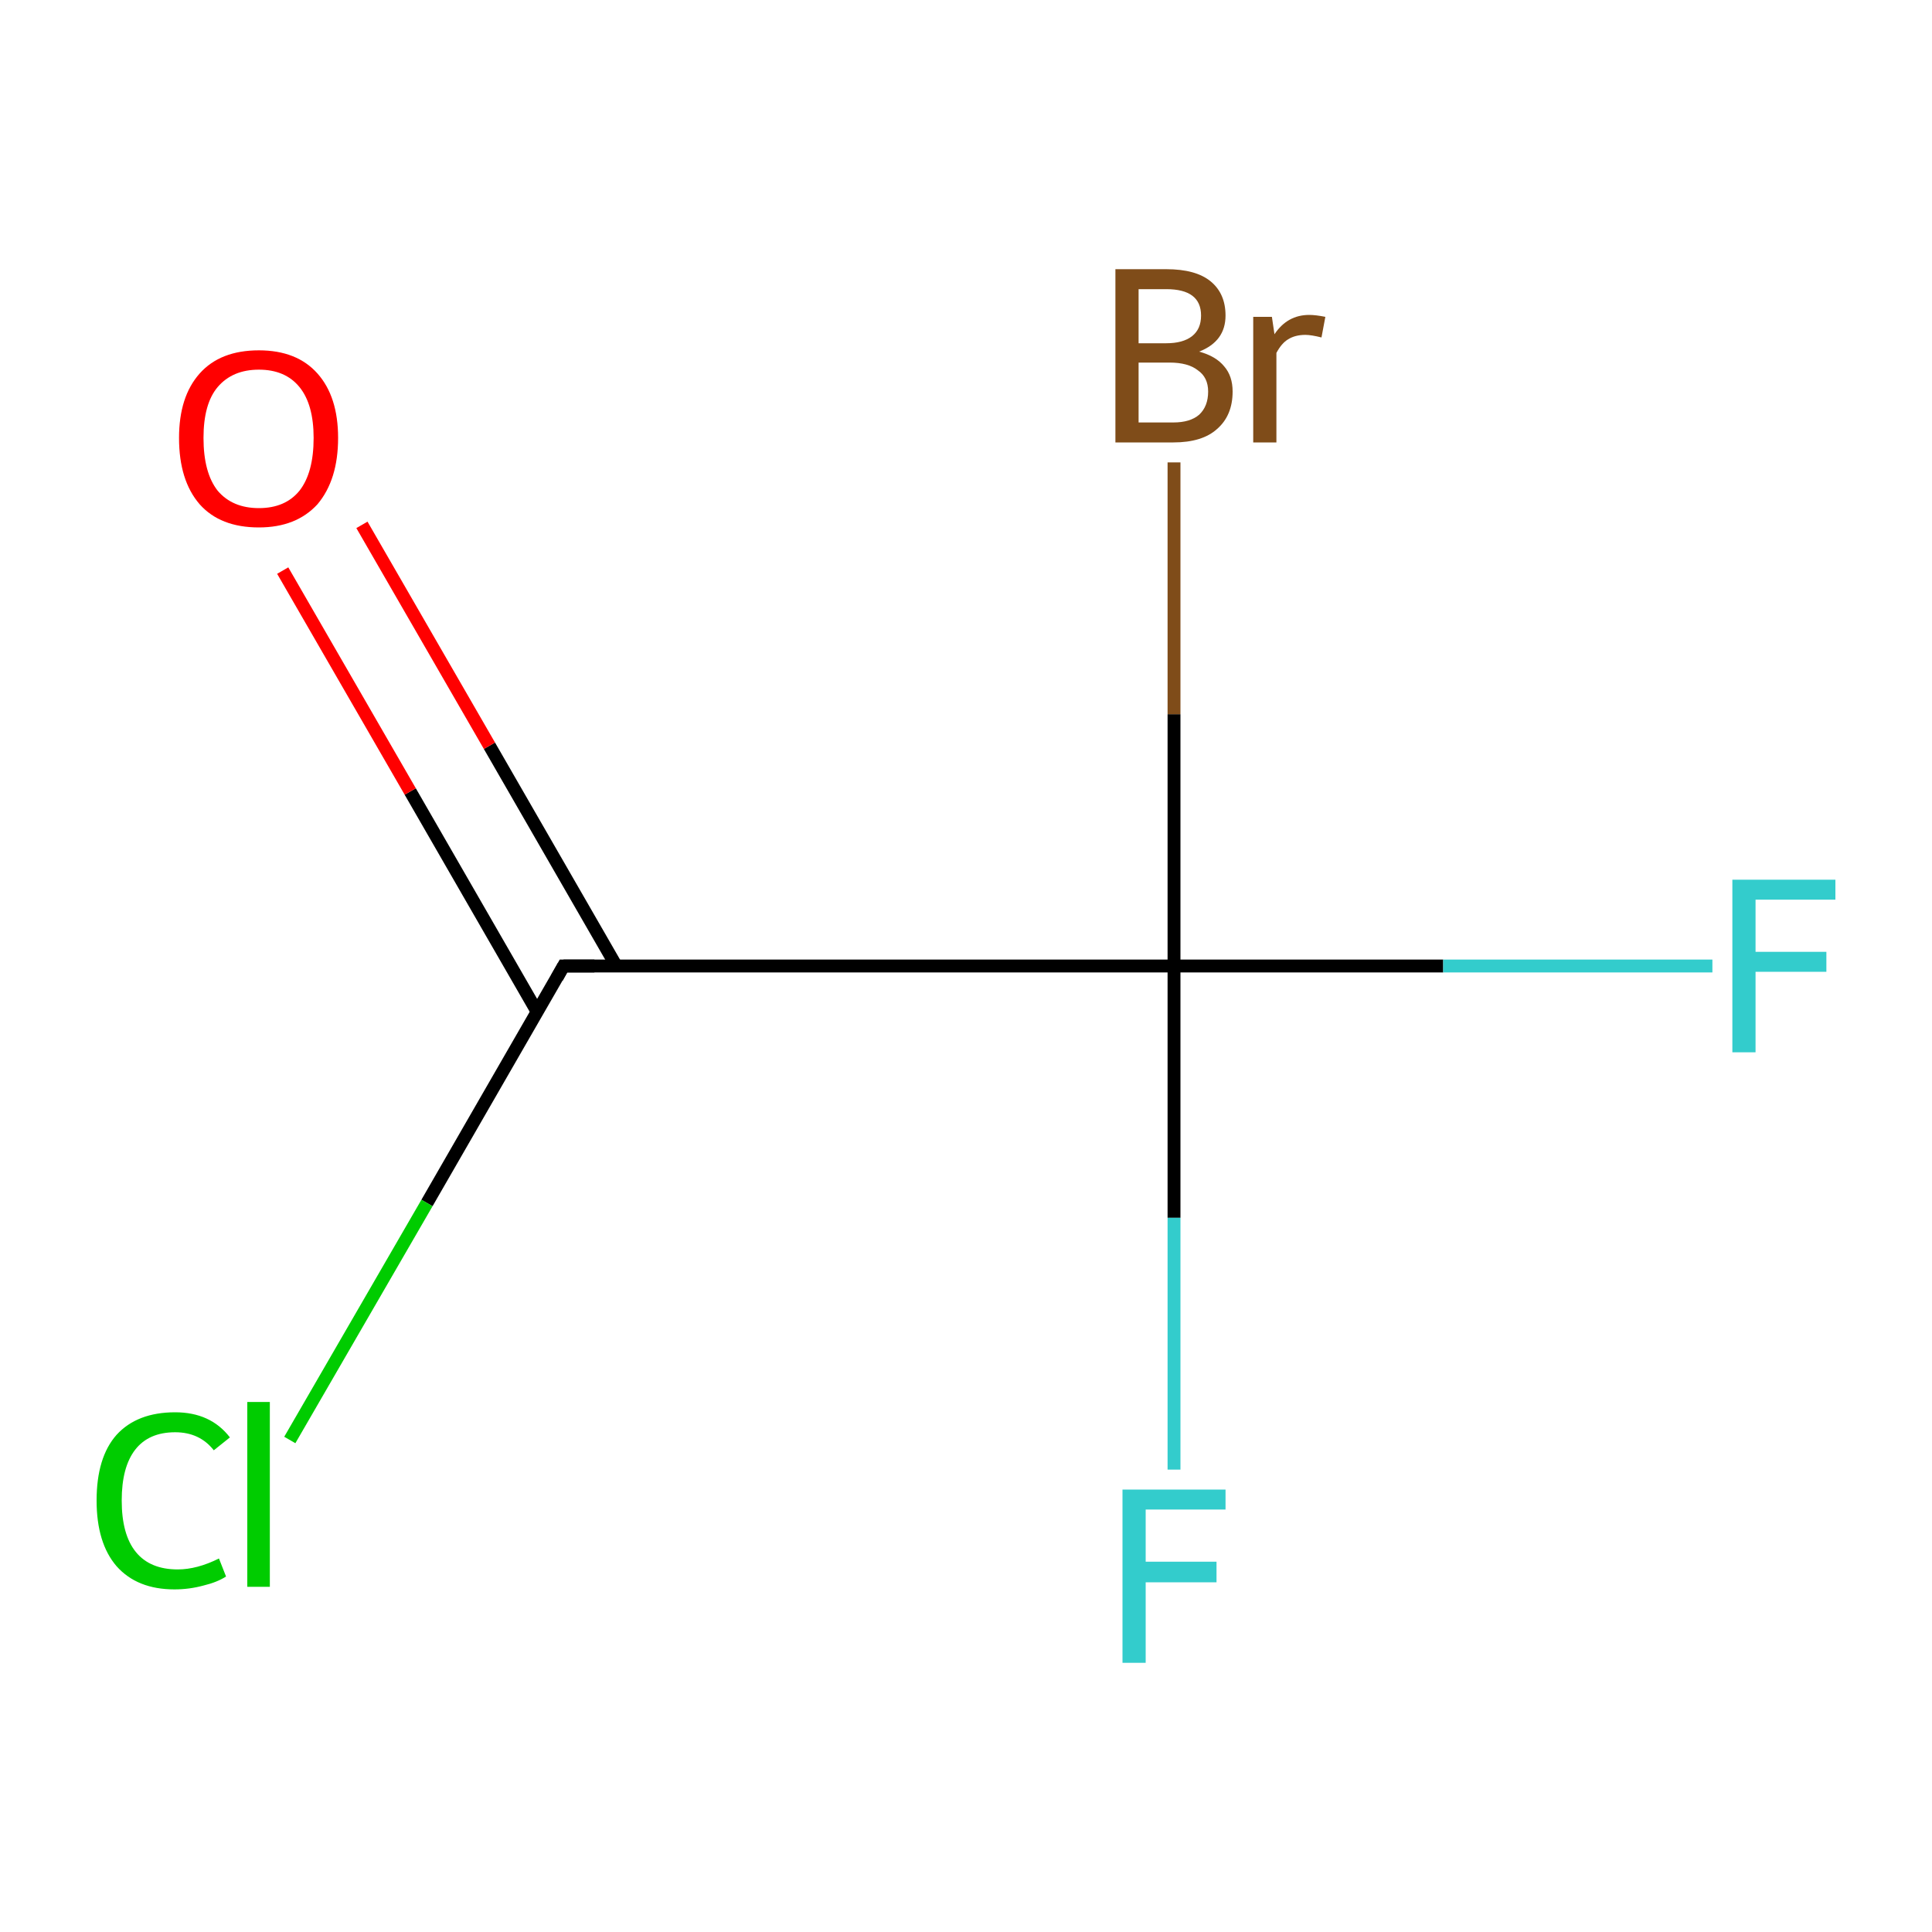 <?xml version='1.0' encoding='iso-8859-1'?>
<svg version='1.1' baseProfile='full'
              xmlns='http://www.w3.org/2000/svg'
                      xmlns:rdkit='http://www.rdkit.org/xml'
                      xmlns:xlink='http://www.w3.org/1999/xlink'
                  xml:space='preserve'
width='300px' height='300px' viewBox='0 0 300 300'>
<!-- END OF HEADER -->
<rect style='opacity:1.0;fill:#FFFFFF;stroke:none' width='300.0' height='300.0' x='0.0' y='0.0'> </rect>
<path class='bond-0 atom-0 atom-1' d='M 95.7,150.0 L 76.0,115.8' style='fill:none;fill-rule:evenodd;stroke:#000000;stroke-width:2.0px;stroke-linecap:butt;stroke-linejoin:miter;stroke-opacity:1' />
<path class='bond-0 atom-0 atom-1' d='M 76.0,115.8 L 56.2,81.5' style='fill:none;fill-rule:evenodd;stroke:#FF0000;stroke-width:2.0px;stroke-linecap:butt;stroke-linejoin:miter;stroke-opacity:1' />
<path class='bond-0 atom-0 atom-1' d='M 83.4,157.1 L 63.7,122.9' style='fill:none;fill-rule:evenodd;stroke:#000000;stroke-width:2.0px;stroke-linecap:butt;stroke-linejoin:miter;stroke-opacity:1' />
<path class='bond-0 atom-0 atom-1' d='M 63.7,122.9 L 43.9,88.6' style='fill:none;fill-rule:evenodd;stroke:#FF0000;stroke-width:2.0px;stroke-linecap:butt;stroke-linejoin:miter;stroke-opacity:1' />
<path class='bond-1 atom-0 atom-2' d='M 87.5,150.0 L 182.3,150.0' style='fill:none;fill-rule:evenodd;stroke:#000000;stroke-width:2.0px;stroke-linecap:butt;stroke-linejoin:miter;stroke-opacity:1' />
<path class='bond-2 atom-2 atom-3' d='M 182.3,150.0 L 224.1,150.0' style='fill:none;fill-rule:evenodd;stroke:#000000;stroke-width:2.0px;stroke-linecap:butt;stroke-linejoin:miter;stroke-opacity:1' />
<path class='bond-2 atom-2 atom-3' d='M 224.1,150.0 L 265.9,150.0' style='fill:none;fill-rule:evenodd;stroke:#33CCCC;stroke-width:2.0px;stroke-linecap:butt;stroke-linejoin:miter;stroke-opacity:1' />
<path class='bond-3 atom-2 atom-4' d='M 182.3,150.0 L 182.3,189.1' style='fill:none;fill-rule:evenodd;stroke:#000000;stroke-width:2.0px;stroke-linecap:butt;stroke-linejoin:miter;stroke-opacity:1' />
<path class='bond-3 atom-2 atom-4' d='M 182.3,189.1 L 182.3,228.2' style='fill:none;fill-rule:evenodd;stroke:#33CCCC;stroke-width:2.0px;stroke-linecap:butt;stroke-linejoin:miter;stroke-opacity:1' />
<path class='bond-4 atom-2 atom-5' d='M 182.3,150.0 L 182.3,110.9' style='fill:none;fill-rule:evenodd;stroke:#000000;stroke-width:2.0px;stroke-linecap:butt;stroke-linejoin:miter;stroke-opacity:1' />
<path class='bond-4 atom-2 atom-5' d='M 182.3,110.9 L 182.3,71.8' style='fill:none;fill-rule:evenodd;stroke:#7F4C19;stroke-width:2.0px;stroke-linecap:butt;stroke-linejoin:miter;stroke-opacity:1' />
<path class='bond-5 atom-0 atom-6' d='M 87.5,150.0 L 66.3,186.8' style='fill:none;fill-rule:evenodd;stroke:#000000;stroke-width:2.0px;stroke-linecap:butt;stroke-linejoin:miter;stroke-opacity:1' />
<path class='bond-5 atom-0 atom-6' d='M 66.3,186.8 L 45.0,223.6' style='fill:none;fill-rule:evenodd;stroke:#00CC00;stroke-width:2.0px;stroke-linecap:butt;stroke-linejoin:miter;stroke-opacity:1' />
<path d='M 92.3,150.0 L 87.5,150.0 L 86.5,151.8' style='fill:none;stroke:#000000;stroke-width:2.0px;stroke-linecap:butt;stroke-linejoin:miter;stroke-miterlimit:10;stroke-opacity:1;' />
<path class='atom-1' d='M 27.8 68.0
Q 27.8 61.6, 31.0 58.0
Q 34.2 54.4, 40.2 54.4
Q 46.1 54.4, 49.3 58.0
Q 52.5 61.6, 52.5 68.0
Q 52.5 74.5, 49.3 78.3
Q 46.0 81.9, 40.2 81.9
Q 34.2 81.9, 31.0 78.3
Q 27.8 74.6, 27.8 68.0
M 40.2 78.9
Q 44.3 78.9, 46.5 76.2
Q 48.7 73.4, 48.7 68.0
Q 48.7 62.8, 46.5 60.1
Q 44.3 57.4, 40.2 57.4
Q 36.1 57.4, 33.8 60.1
Q 31.6 62.7, 31.6 68.0
Q 31.6 73.4, 33.8 76.2
Q 36.1 78.9, 40.2 78.9
' fill='#FF0000'/>
<path class='atom-3' d='M 269.0 136.6
L 285.0 136.6
L 285.0 139.7
L 272.6 139.7
L 272.6 147.8
L 283.6 147.8
L 283.6 150.9
L 272.6 150.9
L 272.6 163.4
L 269.0 163.4
L 269.0 136.6
' fill='#33CCCC'/>
<path class='atom-4' d='M 174.3 231.3
L 190.3 231.3
L 190.3 234.4
L 177.9 234.4
L 177.9 242.5
L 188.9 242.5
L 188.9 245.7
L 177.9 245.7
L 177.9 258.2
L 174.3 258.2
L 174.3 231.3
' fill='#33CCCC'/>
<path class='atom-5' d='M 186.2 54.6
Q 188.8 55.3, 190.1 56.9
Q 191.4 58.4, 191.4 60.8
Q 191.4 64.5, 189.0 66.6
Q 186.7 68.7, 182.2 68.7
L 173.2 68.7
L 173.2 41.8
L 181.1 41.8
Q 185.7 41.8, 188.0 43.7
Q 190.3 45.6, 190.3 49.0
Q 190.3 53.0, 186.2 54.6
M 176.8 44.9
L 176.8 53.3
L 181.1 53.3
Q 183.7 53.3, 185.1 52.2
Q 186.5 51.1, 186.5 49.0
Q 186.5 44.9, 181.1 44.9
L 176.8 44.9
M 182.2 65.6
Q 184.8 65.6, 186.2 64.4
Q 187.6 63.1, 187.6 60.8
Q 187.6 58.6, 186.0 57.5
Q 184.5 56.3, 181.6 56.3
L 176.8 56.3
L 176.8 65.6
L 182.2 65.6
' fill='#7F4C19'/>
<path class='atom-5' d='M 197.5 49.2
L 197.9 51.9
Q 199.9 48.9, 203.3 48.9
Q 204.3 48.9, 205.8 49.2
L 205.2 52.4
Q 203.6 52.0, 202.7 52.0
Q 201.1 52.0, 200.0 52.7
Q 199.0 53.3, 198.2 54.8
L 198.2 68.7
L 194.6 68.7
L 194.6 49.2
L 197.5 49.2
' fill='#7F4C19'/>
<path class='atom-6' d='M 15.0 233.0
Q 15.0 226.3, 18.1 222.8
Q 21.3 219.3, 27.2 219.3
Q 32.7 219.3, 35.7 223.2
L 33.2 225.2
Q 31.0 222.4, 27.2 222.4
Q 23.1 222.4, 21.0 225.1
Q 18.9 227.8, 18.9 233.0
Q 18.9 238.3, 21.1 241.0
Q 23.3 243.7, 27.6 243.7
Q 30.6 243.7, 34.0 242.0
L 35.1 244.8
Q 33.7 245.7, 31.6 246.2
Q 29.4 246.8, 27.1 246.8
Q 21.3 246.8, 18.1 243.2
Q 15.0 239.6, 15.0 233.0
' fill='#00CC00'/>
<path class='atom-6' d='M 38.4 217.7
L 41.9 217.7
L 41.9 246.4
L 38.4 246.4
L 38.4 217.7
' fill='#00CC00'/>
</svg>
